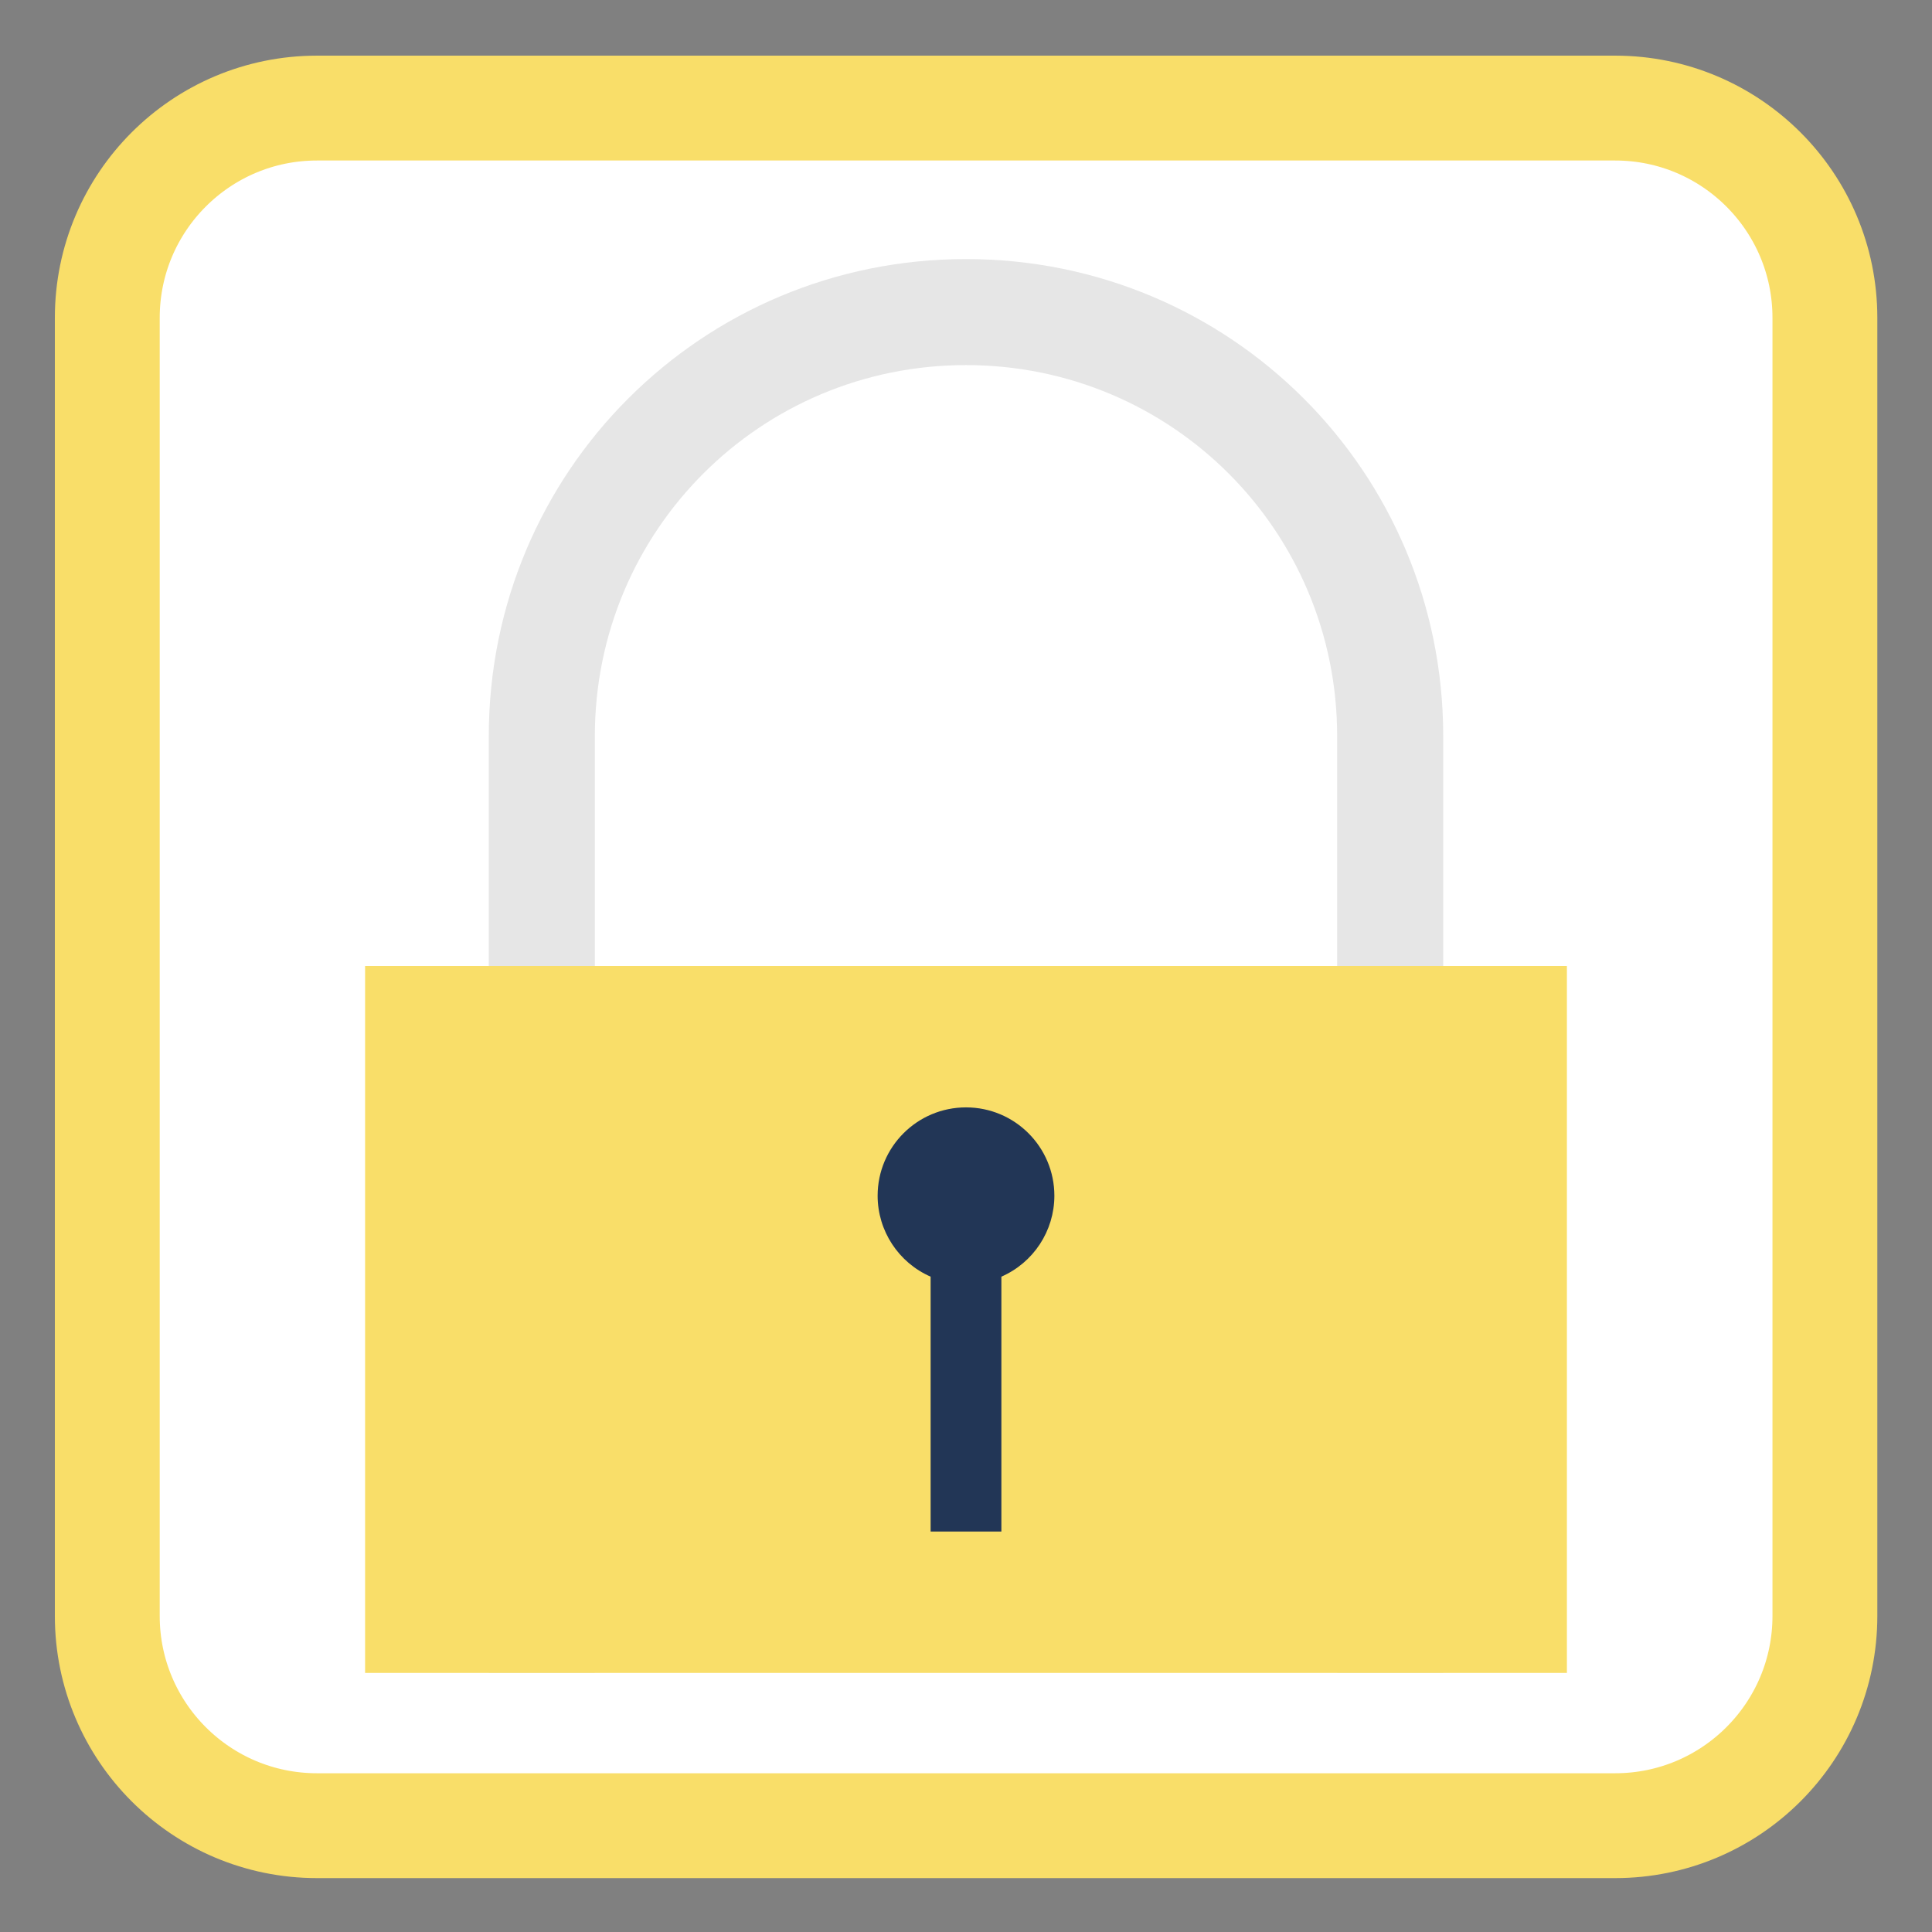 
<svg xmlns="http://www.w3.org/2000/svg" xmlns:xlink="http://www.w3.org/1999/xlink" width="128px" height="128px" viewBox="0 0 128 128" version="1.1">
<rect x="0" y="0" width="128" height="128" fill="#808080" stroke="none"/>
<g id="surface1">
<path style="fill-rule:nonzero;fill:rgb(100%,100%,100%);fill-opacity:1;stroke-width:7.841;stroke-linecap:butt;stroke-linejoin:miter;stroke:rgb(97.647%,87.059%,41.176%);stroke-opacity:1;stroke-miterlimit:4;" d="M -14.408 274.924 L 82.668 274.924 C 91.328 274.924 98.349 281.944 98.349 290.605 L 98.349 387.681 C 98.349 396.341 91.328 403.361 82.668 403.361 L -14.408 403.361 C -23.069 403.361 -30.089 396.341 -30.089 387.681 L -30.089 290.605 C -30.089 281.944 -23.069 274.924 -14.408 274.924 Z M -14.408 274.924 " transform="matrix(0.886,0,0,0.886,33.767,-236.422)"/>
<path style=" stroke:none;fill-rule:nonzero;fill:rgb(90.196%,90.196%,90.196%);fill-opacity:1;" d="M 64 17.164 C 46.484 17.164 32.383 31.262 32.383 48.777 L 32.383 110.836 L 39.41 110.836 L 39.41 48.777 C 39.41 35.156 50.375 24.188 64 24.188 C 77.625 24.188 88.59 35.156 88.59 48.777 L 88.59 110.836 L 95.617 110.836 L 95.617 48.777 C 95.617 31.262 81.516 17.164 64 17.164 Z M 64 17.164 "/>
<path style=" stroke:none;fill-rule:nonzero;fill:rgb(97.647%,87.059%,41.176%);fill-opacity:1;" d="M 24.188 110.836 L 103.812 110.836 L 103.812 64 L 24.188 64 Z M 24.188 110.836 "/>
<path style=" stroke:none;fill-rule:nonzero;fill:rgb(13.333%,21.176%,33.725%);fill-opacity:1;" d="M 64 73.367 C 60.766 73.367 58.145 75.988 58.145 79.223 C 58.148 81.547 59.527 83.652 61.656 84.582 L 61.656 101.469 L 66.344 101.469 L 66.344 84.582 C 68.473 83.652 69.852 81.547 69.855 79.223 C 69.855 75.988 67.234 73.367 64 73.367 Z M 64 73.367 "/>
</g>
</svg>
